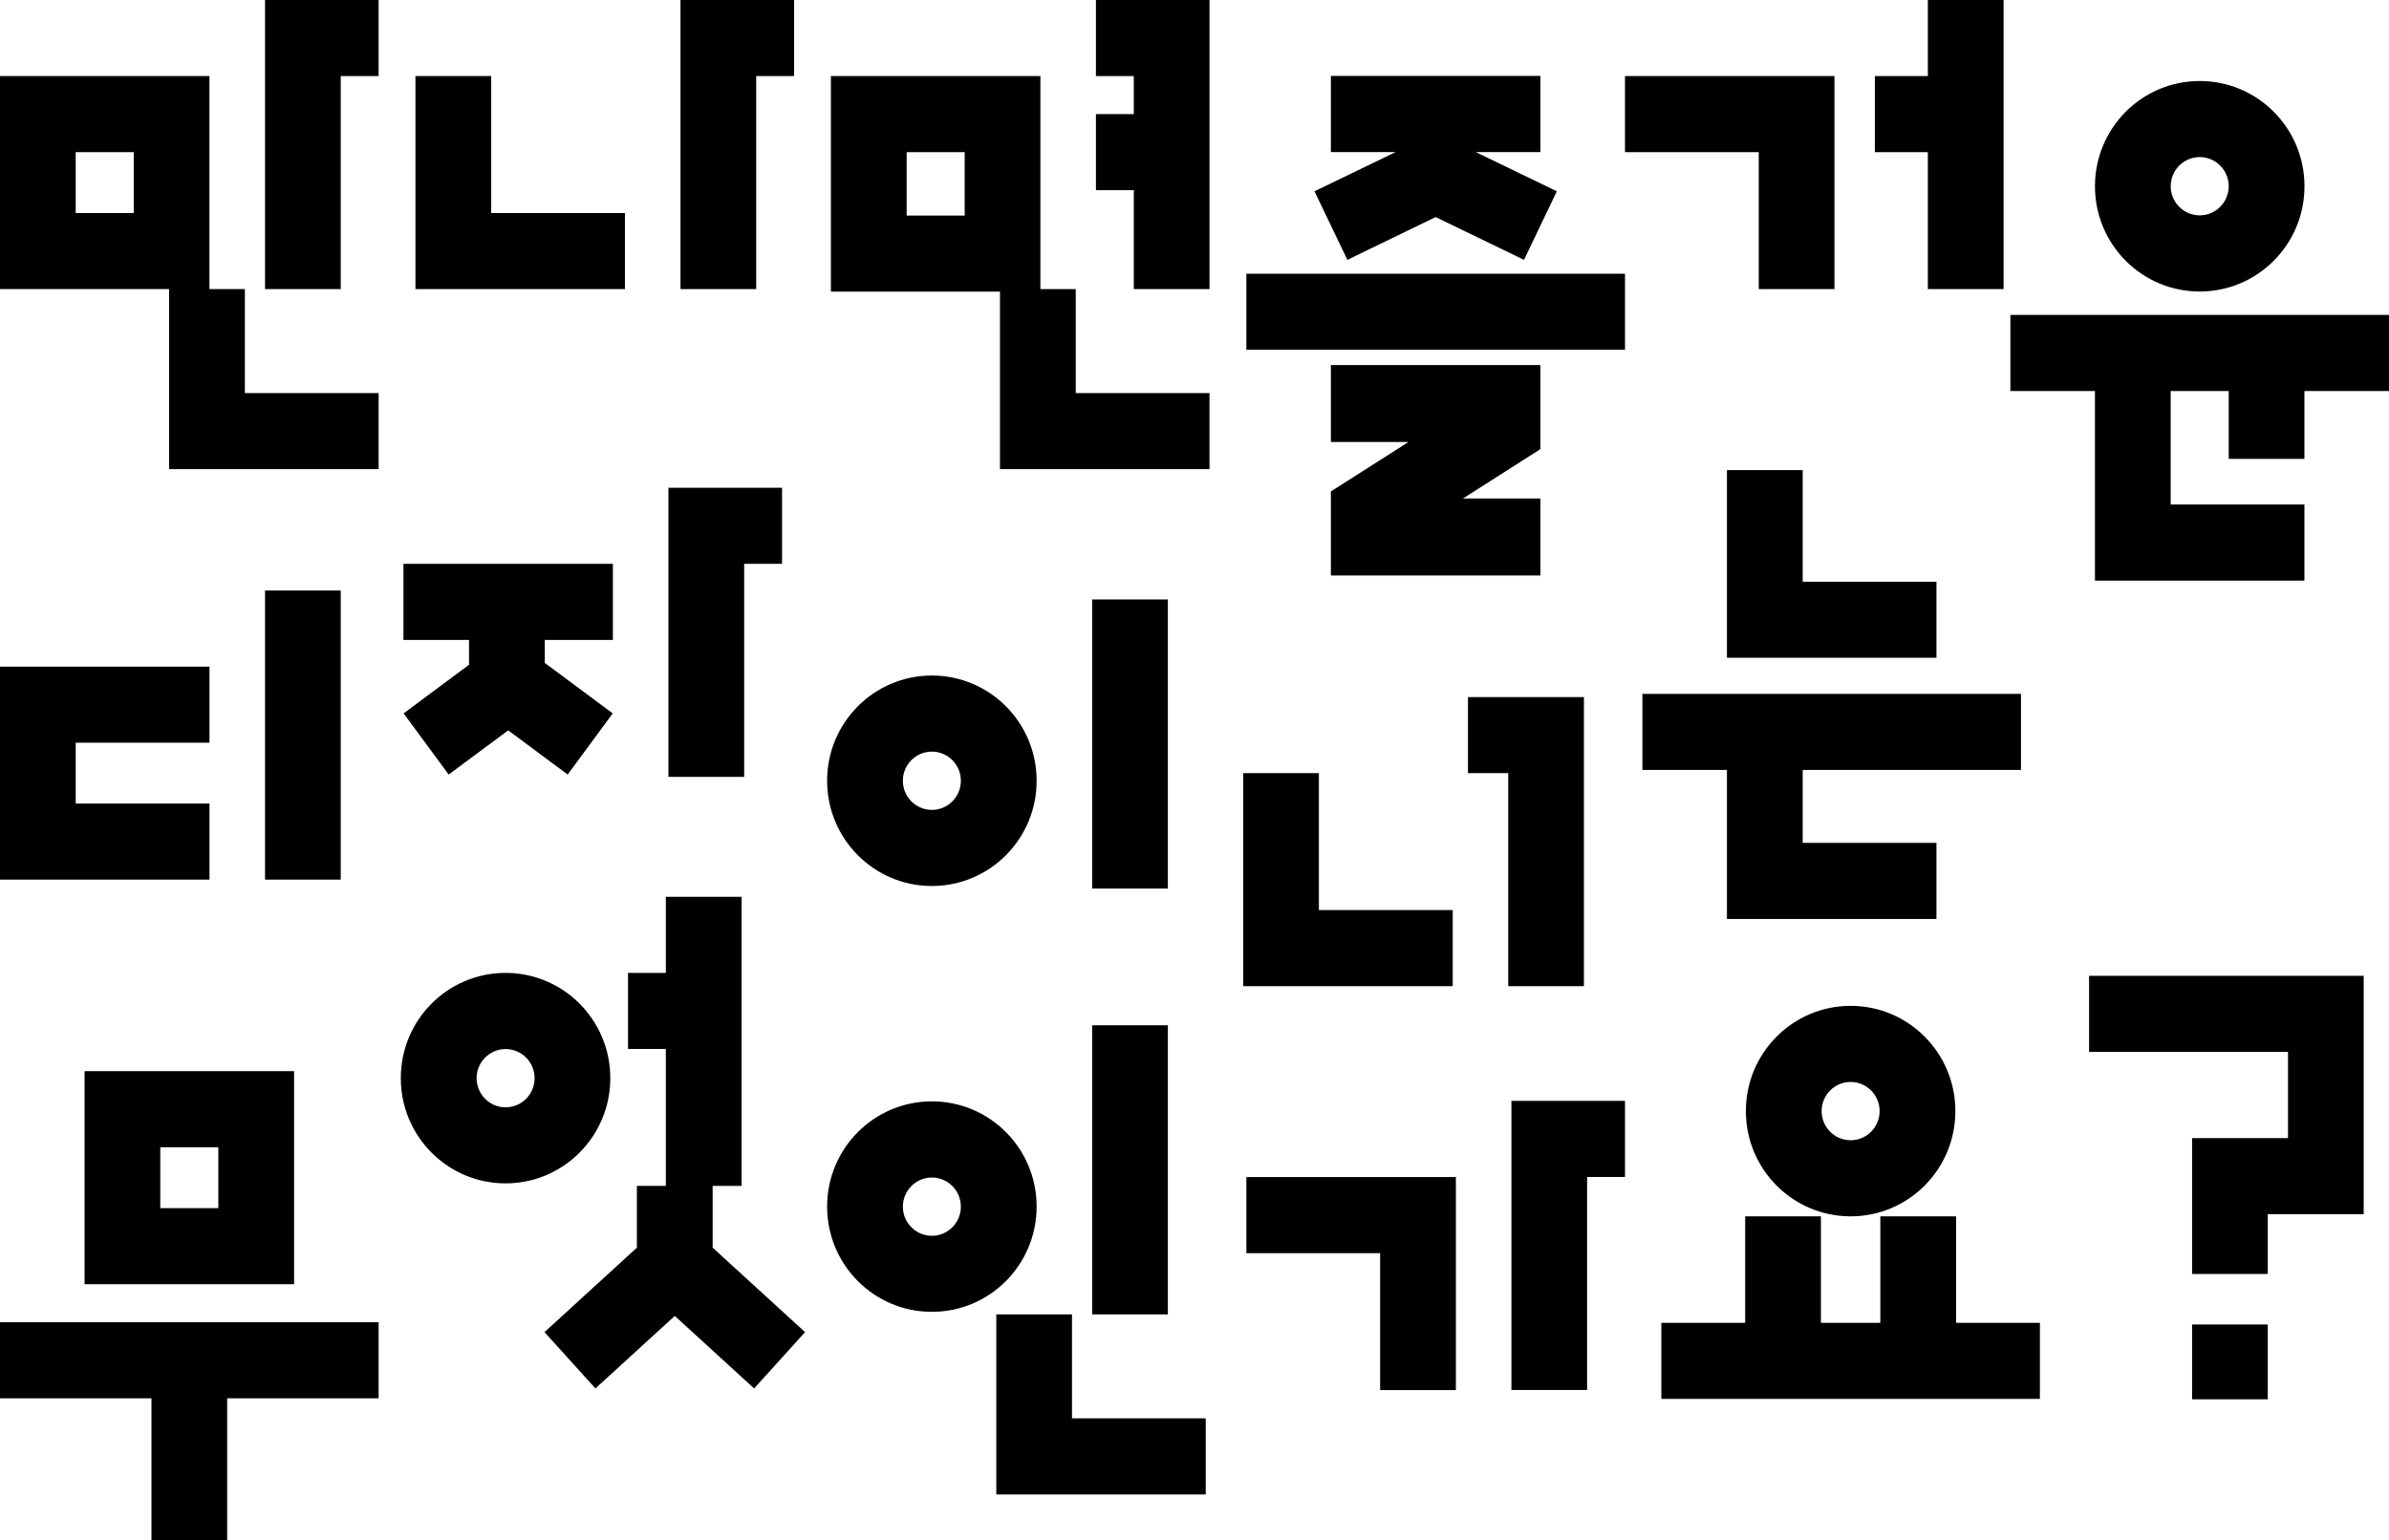 <svg width="138" height="89" viewBox="0 0 138 89" fill="none" xmlns="http://www.w3.org/2000/svg">
<g clip-path="url(#clip0_1_85)">
<path d="M15.31 16.704H19.683V4.395H21.871V0H15.31V16.704Z" fill="black"/>
<path d="M14.141 16.704H12.099V4.394H0V16.704H9.768V27.108H21.871V22.713H14.145V16.707L14.141 16.704ZM7.726 12.309H4.373V8.792H7.726V12.309Z" fill="black"/>
<path d="M63.306 4.395H65.494V6.593H63.306V10.988H65.494V16.704H69.867V0H63.306V4.395Z" fill="black"/>
<path d="M62.14 16.704H60.098V4.394H47.996V16.851H57.764V27.108H69.866V22.713H62.14V16.707V16.704ZM55.725 12.456H52.372V8.792H55.725V12.456Z" fill="black"/>
<path d="M101.594 16.704H105.967V4.394H93.868V8.792H101.594V16.704Z" fill="black"/>
<path d="M87.307 80.313H91.679V68.007H93.868V63.609H87.307V80.313Z" fill="black"/>
<path d="M71.997 72.409H79.723V80.32H84.099V68.011H71.997V72.409Z" fill="black"/>
<path d="M111.362 16.704H115.735V0H111.362V4.395H108.301V8.792H111.362V16.704Z" fill="black"/>
<path d="M83.916 52.584H76.186V44.672H71.813V56.982H83.916V52.584Z" fill="black"/>
<path d="M91.496 56.982V40.278H87.123H84.796V44.672H87.123V56.982H91.496Z" fill="black"/>
<path d="M116.129 18.196V22.594H121.015V33.548H133.114V29.15H125.388V22.594H128.741V26.514H133.114V22.594H138V18.196H116.129Z" fill="black"/>
<path d="M127.066 16.844C130.41 16.844 133.118 14.123 133.118 10.763C133.118 7.403 130.41 4.681 127.066 4.681C123.723 4.681 121.015 7.403 121.015 10.763C121.015 14.123 123.723 16.844 127.066 16.844ZM127.066 9.076C127.99 9.076 128.741 9.83 128.741 10.759C128.741 11.688 127.99 12.443 127.066 12.443C126.142 12.443 125.391 11.688 125.391 10.759C125.391 9.83 126.142 9.076 127.066 9.076Z" fill="black"/>
<path d="M99.756 53.099H111.858V48.702H104.132V44.488H116.741V40.093H94.873V44.488H99.756V53.099Z" fill="black"/>
<path d="M12.102 46.431H4.373V42.914H12.102V38.519H0V50.825H12.102V46.431Z" fill="black"/>
<path d="M19.683 34.121H15.31V50.825H19.683V34.121Z" fill="black"/>
<path d="M42.987 32.578H45.175V28.184H38.611V44.888H42.987V32.578Z" fill="black"/>
<path d="M27.093 38.41L23.315 41.22L25.918 44.754L29.356 42.2L32.791 44.754L35.394 41.22L31.469 38.304V36.976H35.404V32.578H23.305V36.976H27.093V38.41Z" fill="black"/>
<path d="M53.829 51.194C57.173 51.194 59.881 48.473 59.881 45.113C59.881 41.753 57.173 39.032 53.829 39.032C50.486 39.032 47.778 41.753 47.778 45.113C47.778 48.473 50.486 51.194 53.829 51.194ZM53.829 43.429C54.754 43.429 55.504 44.184 55.504 45.113C55.504 46.042 54.754 46.796 53.829 46.796C52.905 46.796 52.154 46.042 52.154 45.113C52.154 44.184 52.905 43.429 53.829 43.429Z" fill="black"/>
<path d="M67.461 34.637H63.088V51.341H67.461V34.637Z" fill="black"/>
<path d="M77.831 15.014L82.93 12.542L88.034 15.014L89.93 11.053L85.244 8.786H88.982V4.388H76.879V8.786H80.617L75.931 11.053L77.831 15.014Z" fill="black"/>
<path d="M76.879 33.254H88.982V28.805H84.504L88.982 25.951V21.092H76.879V25.541H81.357L76.879 28.395V33.254Z" fill="black"/>
<path d="M93.868 15.816H71.997V20.211H93.868V15.816Z" fill="black"/>
<path d="M36.1 12.309H28.374V4.394H23.998V16.704H36.1V12.309Z" fill="black"/>
<path d="M43.681 4.395H45.869V0H39.308V16.704H43.681V4.395Z" fill="black"/>
<path d="M99.756 27.163V38.007H111.858V33.613H104.132V27.163H99.756Z" fill="black"/>
<path d="M0 80.795H8.749V89H13.122V80.795H21.871V76.4H0V80.795Z" fill="black"/>
<path d="M4.886 74.201H16.988V61.892H4.886V74.201ZM9.259 66.29H12.612V69.807H9.259V66.29Z" fill="black"/>
<path d="M61.923 75.946H57.55V86.35H69.649V81.952H61.923V75.946Z" fill="black"/>
<path d="M67.461 59.242H63.088V75.946H67.461V59.242Z" fill="black"/>
<path d="M59.881 69.718C59.881 66.358 57.173 63.637 53.829 63.637C50.486 63.637 47.778 66.358 47.778 69.718C47.778 73.078 50.486 75.799 53.829 75.799C57.173 75.799 59.881 73.078 59.881 69.718ZM53.829 71.405C52.905 71.405 52.154 70.65 52.154 69.722C52.154 68.793 52.905 68.038 53.829 68.038C54.754 68.038 55.504 68.793 55.504 69.722C55.504 70.65 54.754 71.405 53.829 71.405Z" fill="black"/>
<path d="M106.901 58.119C103.558 58.119 100.85 60.84 100.85 64.2C100.85 67.56 103.558 70.281 106.901 70.281C110.244 70.281 112.952 67.56 112.952 64.2C112.952 60.84 110.244 58.119 106.901 58.119ZM106.901 65.884C105.977 65.884 105.226 65.129 105.226 64.2C105.226 63.271 105.977 62.517 106.901 62.517C107.825 62.517 108.576 63.271 108.576 64.2C108.576 65.129 107.825 65.884 106.901 65.884Z" fill="black"/>
<path d="M35.254 62.295C35.254 58.935 32.546 56.214 29.203 56.214C25.86 56.214 23.152 58.935 23.152 62.295C23.152 65.655 25.86 68.376 29.203 68.376C32.546 68.376 35.254 65.655 35.254 62.295ZM29.206 63.982C28.282 63.982 27.531 63.227 27.531 62.298C27.531 61.37 28.282 60.615 29.206 60.615C30.131 60.615 30.881 61.37 30.881 62.298C30.881 63.227 30.131 63.982 29.206 63.982Z" fill="black"/>
<path d="M41.166 68.523H42.838V51.819H38.462V56.214H36.277V60.611H38.462V68.523H36.79V72.091L31.452 76.971L34.395 80.225L38.978 76.035L43.562 80.225L46.504 76.971L41.166 72.091V68.523Z" fill="black"/>
<path d="M112.993 70.281H108.617V76.434H105.185V70.281H100.809V76.434H95.967V80.829H117.835V76.434H112.993V70.281Z" fill="black"/>
<path d="M120.675 60.779H132.166V65.761H126.625V73.611H130.997V70.159H136.539V56.384H120.675V60.779Z" fill="black"/>
<path d="M130.997 76.53H126.625V80.853H130.997V76.53Z" fill="black"/>
</g>
<defs>
<clipPath id="clip0_1_85">
<rect width="138" height="89" fill="white"/>
</clipPath>
</defs>
</svg>
